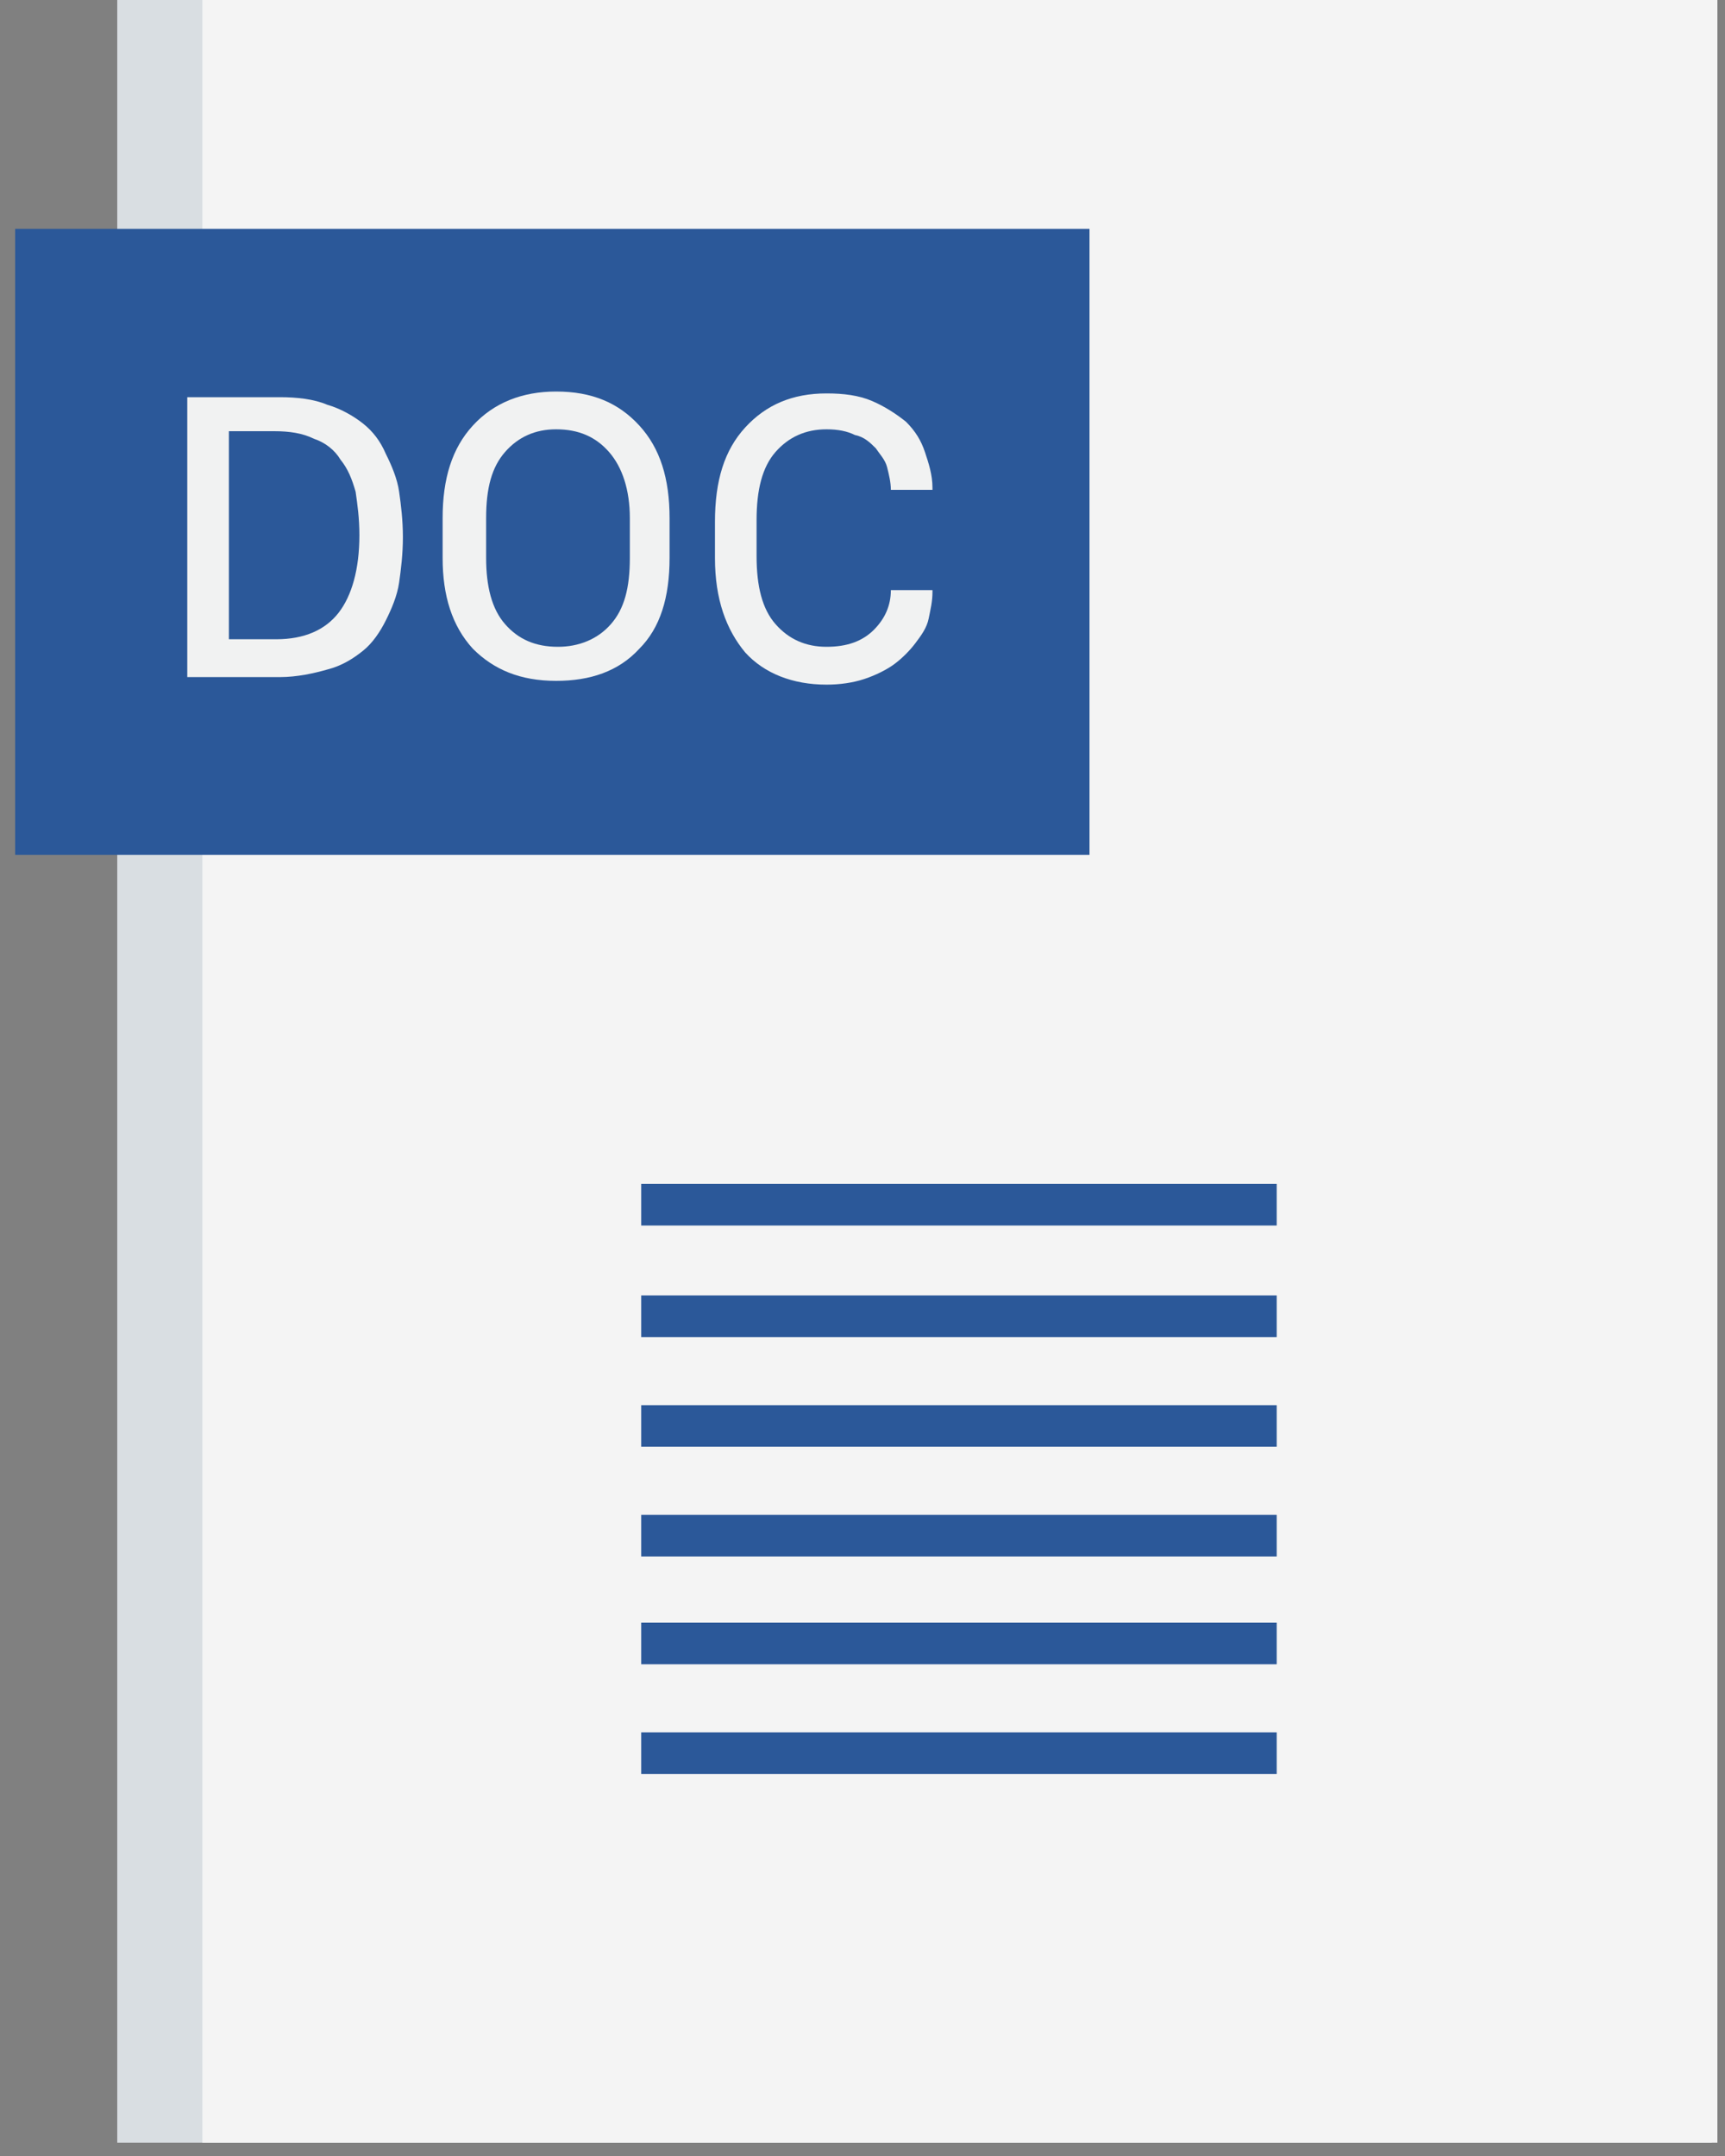 <?xml version="1.0" encoding="UTF-8" standalone="no"?>
<svg width="32px" height="40px" viewBox="0 0 32 40" version="1.1" xmlns="http://www.w3.org/2000/svg" xmlns:xlink="http://www.w3.org/1999/xlink">
    <rect x="0" y="0" width="32" height="40" fill="#808080" stroke="none"/>
    <defs></defs>
    <g id="Feed" stroke="none" stroke-width="1" fill="none" fill-rule="evenodd">
        <g id="Feed-v3" transform="translate(-390, -5057)">
            <g id="Group" transform="translate(380, 4843)">
                <g id="Group-Copy" transform="translate(10, 137)">
                    <g id="2015/16-Electronic-C-+-13,2MB-+-Shape-Copy-15-+-pdf-copy-Copy" transform="translate(0, 77)">
                        <g id="doc">
                            <rect id="Rectangle-path" fill="#D9DEE2" x="2.175" y="0" width="29.579" height="39.754"></rect>
                            <rect id="Rectangle-path" fill="#F4F4F4" x="3.754" y="0" width="28.105" height="39.754"></rect>
                            <rect id="Rectangle-path" fill="#2B5899" x="0.281" y="4.246" width="19.93" height="11.614"></rect>
                            <g id="Group" transform="translate(3.158, 7.018)" fill="#F1F2F2">
                                <path d="M0.316,0.351 L2.035,0.351 C2.351,0.351 2.667,0.386 2.912,0.491 C3.158,0.561 3.404,0.702 3.579,0.842 C3.754,0.982 3.895,1.158 4,1.404 C4.105,1.614 4.211,1.86 4.246,2.105 C4.281,2.351 4.316,2.632 4.316,2.947 C4.316,3.263 4.281,3.544 4.246,3.789 C4.211,4.035 4.105,4.281 4,4.491 C3.895,4.702 3.754,4.912 3.579,5.053 C3.404,5.193 3.193,5.333 2.912,5.404 C2.667,5.474 2.351,5.544 2.035,5.544 L0.316,5.544 L0.316,0.351 L0.316,0.351 Z M1.088,1.018 L1.088,4.842 L1.965,4.842 C2.491,4.842 2.877,4.667 3.123,4.351 C3.368,4.035 3.509,3.544 3.509,2.912 C3.509,2.596 3.474,2.351 3.439,2.105 C3.368,1.86 3.298,1.684 3.158,1.509 C3.053,1.333 2.877,1.193 2.667,1.123 C2.456,1.018 2.211,0.982 1.93,0.982 L1.088,0.982 L1.088,1.018 Z" id="Shape"></path>
                                <path d="M5.053,3.333 L5.053,2.596 C5.053,1.86 5.228,1.298 5.614,0.877 C6,0.456 6.526,0.246 7.158,0.246 C7.825,0.246 8.316,0.456 8.702,0.877 C9.088,1.298 9.263,1.86 9.263,2.596 L9.263,3.333 C9.263,4.07 9.088,4.632 8.702,5.018 C8.316,5.439 7.789,5.614 7.158,5.614 C6.491,5.614 6,5.404 5.614,5.018 C5.228,4.596 5.053,4.035 5.053,3.333 L5.053,3.333 Z M5.86,2.596 L5.86,3.333 C5.86,3.86 5.965,4.281 6.211,4.561 C6.456,4.842 6.772,4.982 7.193,4.982 C7.579,4.982 7.93,4.842 8.175,4.561 C8.421,4.281 8.526,3.895 8.526,3.333 L8.526,2.596 C8.526,2.07 8.386,1.649 8.14,1.368 C7.895,1.088 7.579,0.947 7.158,0.947 C6.772,0.947 6.456,1.088 6.211,1.368 C5.965,1.649 5.86,2.035 5.86,2.596 L5.86,2.596 Z" id="Shape"></path>
                                <path d="M10.877,2.632 L10.877,3.298 C10.877,3.86 10.982,4.281 11.228,4.561 C11.474,4.842 11.789,4.982 12.175,4.982 C12.561,4.982 12.842,4.877 13.053,4.667 C13.263,4.456 13.368,4.211 13.368,3.93 L14.14,3.93 L14.14,3.965 C14.14,4.14 14.105,4.281 14.07,4.456 C14.035,4.632 13.93,4.772 13.825,4.912 C13.719,5.053 13.579,5.193 13.439,5.298 C13.298,5.404 13.088,5.509 12.877,5.579 C12.667,5.649 12.421,5.684 12.175,5.684 C11.544,5.684 11.018,5.474 10.667,5.088 C10.316,4.667 10.105,4.105 10.105,3.333 L10.105,2.667 C10.105,1.895 10.281,1.333 10.667,0.912 C11.053,0.491 11.544,0.281 12.175,0.281 C12.491,0.281 12.772,0.316 13.018,0.421 C13.263,0.526 13.474,0.667 13.649,0.807 C13.825,0.982 13.93,1.158 14,1.368 C14.07,1.579 14.14,1.789 14.14,2.035 L14.14,2.07 L13.368,2.07 C13.368,1.93 13.333,1.789 13.298,1.649 C13.263,1.509 13.158,1.404 13.088,1.298 C12.982,1.193 12.877,1.088 12.702,1.053 C12.561,0.982 12.386,0.947 12.175,0.947 C11.789,0.947 11.474,1.088 11.228,1.368 C10.982,1.649 10.877,2.07 10.877,2.632 L10.877,2.632 Z" id="Shape"></path>
                            </g>
                            <g id="Group" transform="translate(11.579, 21.754)" fill="#2B5899">
                                <rect id="Rectangle-path" x="0.316" y="0.211" width="11.789" height="0.772"></rect>
                                <rect id="Rectangle-path" x="0.316" y="2.281" width="11.789" height="0.772"></rect>
                                <rect id="Rectangle-path" x="0.316" y="4.316" width="11.789" height="0.772"></rect>
                                <rect id="Rectangle-path" x="0.316" y="6.351" width="11.789" height="0.772"></rect>
                                <rect id="Rectangle-path" x="0.316" y="8.351" width="11.789" height="0.772"></rect>
                                <rect id="Rectangle-path" x="0.316" y="10.386" width="11.789" height="0.772"></rect>
                            </g>
                        </g>
                    </g>
                </g>
            </g>
        </g>
    </g>
</svg>